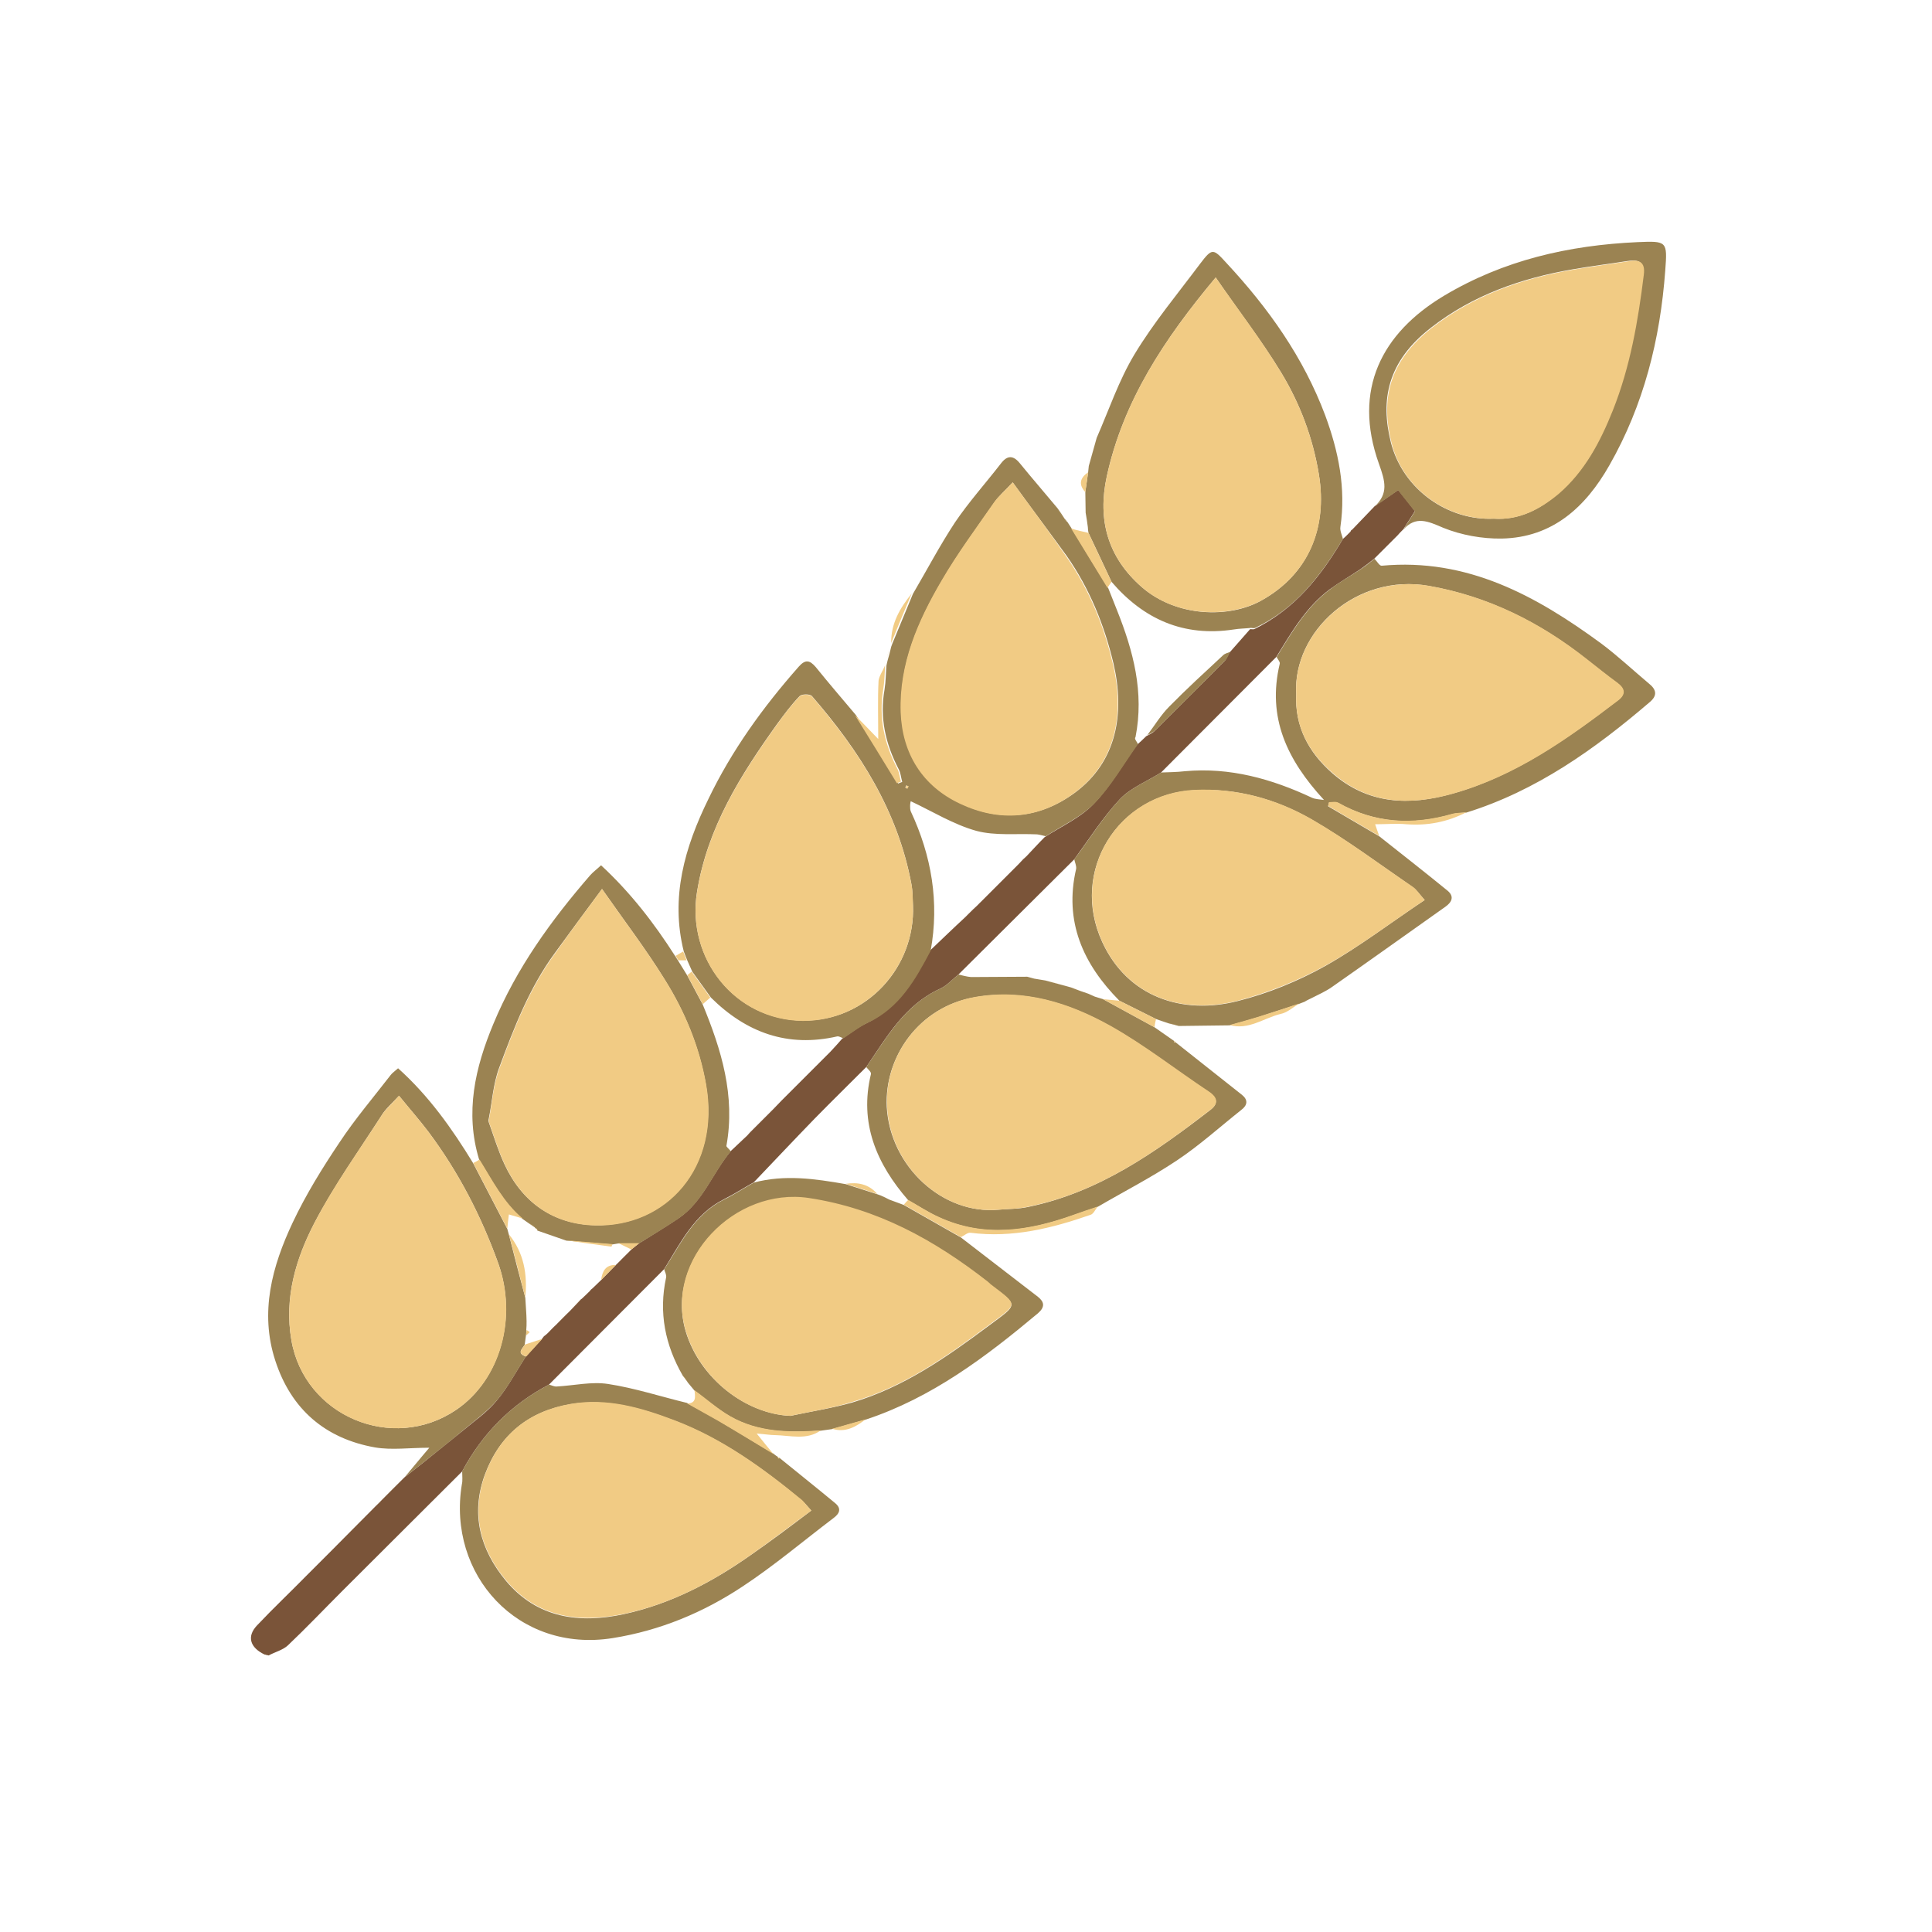<svg xmlns="http://www.w3.org/2000/svg" viewBox="0 0 612 612">
  <path fill="#7a5439" d="M425.4 170.7c.5-.4.9-.8 1.4-1.3l1-1c.1-.3.2-.5.5-.6l7.1-7.4c2.5-1.7 5-3.5 7.5-5.2 1.9 2.3 3.6 4.5 5.3 6.7-1.3 2.1-2.5 3.9-3.7 5.8l-.1.1c-.6.6-1.2 1.2-1.7 1.8l-7.4 7.4c-1.4 1.1-2.8 2.2-4.2 3.2-3.3 2.2-6.7 4.2-9.9 6.5-7.5 5.6-12.1 13.6-16.9 21.4-12.2 12.2-24.3 24.4-36.5 36.6-4.4 2.8-9.6 4.8-13.1 8.5-5.4 5.8-9.7 12.6-14.4 19-12.2 12.2-24.5 24.3-36.7 36.5-1.9 1.5-3.6 3.5-5.8 4.5-11.2 5.1-16.9 15.3-23.4 24.8-5.4 5.4-10.9 10.8-16.3 16.3-6.5 6.7-12.9 13.5-19.3 20.2-3.2 1.8-6.3 3.8-9.5 5.4-9.4 4.7-13.7 13.8-18.9 22.1-12.2 12.2-24.3 24.4-36.5 36.6-12 6.3-21.1 15.5-27.5 27.5-12.7 12.6-25.3 25.3-38 37.9-5.7 5.7-11.3 11.6-17.2 17.2-1.6 1.5-4.1 2.1-6.1 3.2-.4-.1-.8-.2-1.3-.3-4.6-2.2-5.7-5.7-2.4-9.2 5.1-5.4 10.5-10.5 15.7-15.8l1.7-1.7.1-.1 5.4-5.4.1-.1c4.8-4.9 9.7-9.7 14.5-14.6l.1-.1c.6-.6 1.2-1.1 1.7-1.7l.1-.1 7.2-7.2.1-.1c1.9-1.5 3.7-2.9 5.6-4.4 4.3-3.5 8.6-6.9 12.9-10.4 3.7-3.1 7.8-5.9 10.8-9.6 3.5-4.2 6.1-9.2 9.1-13.8 1.7-1.9 3.4-3.7 5.1-5.6.2-.3.5-.6.7-.9.4-.3.8-.6 1.2-1 .9-.9 1.7-1.8 2.6-2.6 1.4-1.4 2.8-2.9 4.3-4.3l.3-.3c1.1-1.2 2.2-2.3 3.3-3.5l.3-.2c.8-.8 1.7-1.6 2.5-2.4.1-.1.2-.2.3-.4.2-.2.4-.3.6-.5.9-.9 1.8-1.7 2.7-2.6 1.6-1.6 3.1-3.2 4.7-4.8l.3-.3 2.5-2.5.3-.3 1.5-1.5.3-.3c.8-.7 1.6-1.3 2.5-2 4.1-2.6 8.3-5.1 12.3-7.8 7.9-5.3 10.9-14.5 16.7-21.4 1.7-1.6 3.5-3.3 5.2-4.9.3-.3.6-.7.9-1l6.3-6.3 1-1c.9-.9 1.7-1.8 2.6-2.7l1-1 2.6-2.6 1-1 6.3-6.3 1-1 2.6-2.6 1-1c1.3-1.4 2.6-2.8 3.8-4.2 2.6-1.7 5.1-3.7 7.9-5 9.9-4.8 14.9-13.7 19.7-22.7 3.8-3.6 7.6-7.3 11.5-10.9l1-1c.9-.9 1.8-1.8 2.7-2.6l1-1 6.3-6.3 1-1 2.6-2.6 1-1c.9-.9 1.8-1.8 2.6-2.7.3-.3.7-.6 1-.9 1.9-2 3.8-4.1 5.8-6.1 5.2-3.4 11.3-6.1 15.5-10.5 5.3-5.5 9.2-12.4 13.7-18.7 1-.9 2-1.8 3-2.8.9-.5 1.9-.9 2.6-1.6 7.4-7.4 14.8-14.7 22.2-22.2.7-.7 1-1.8 1.5-2.6l6.6-7.5c.4 0 1 .1 1.3 0 13-6.4 21.2-16.9 28.1-28.6z"/>
  <path fill="#9b8352" d="M340.3 272.2c4.8-6.4 9-13.2 14.4-19 3.5-3.7 8.7-5.7 13.1-8.5 2.5-.1 5-.1 7.5-.4 14.3-1.3 27.5 2.4 40.3 8.4 1.1.5 2.5.5 3.8.7-11.7-12.7-18.1-26.1-14-43.2.1-.6-.7-1.4-1-2.1 4.8-7.8 9.4-15.8 16.9-21.4 3.1-2.4 6.6-4.3 9.9-6.5 1.5-1 2.8-2.1 4.2-3.2.8.8 1.6 2.3 2.3 2.2 27.1-2.5 48.9 9.5 69.6 24.7 5.2 3.9 10 8.4 15 12.6 2.4 1.9 2.8 3.8.3 5.9-17.4 14.9-35.9 28.1-58.1 35-1.5.1-3.1.1-4.5.5-12.5 3.6-24.5 2.9-36-3.5-.8-.4-2-.1-3-.2l-.3 1.2c5.4 3.2 10.8 6.3 16.2 9.5 7.2 5.7 14.5 11.4 21.6 17.2 2.2 1.8 1.5 3.6-.6 5.1-12 8.5-23.9 17-35.9 25.4-2.1 1.5-4.5 2.5-6.8 3.7-.6.3-1.3.6-1.9 1-.6.2-1.2.5-1.8.7-4.1 1.3-8.2 2.7-12.3 4-3.2 1-6.4 1.9-9.7 2.8-5.4.1-10.8.1-16.1.2-1-.3-2-.5-3.1-.8-1.4-.5-2.8-.9-4.1-1.4-3.9-1.9-7.7-3.9-11.6-5.8-11.5-11.6-17.6-25.1-13.7-41.8.1-1-.4-2-.6-3zm111 12.9c-1.8-2-2.6-3.3-3.8-4.1-10.6-7.3-20.9-15-32-21.4-11.3-6.5-23.8-10-37.1-9.3-24.1 1.1-39.7 25.6-29.2 48.2 8 17.3 25.3 23.1 42.9 18.6 9.6-2.4 19.1-6.3 27.7-11.1 10.8-6.1 20.7-13.7 31.5-20.9zm-40.7-65.3c-.5 10.3 3.9 18.5 11.4 25.1 11.3 9.9 24.3 10.4 38.1 6.5 19.9-5.6 36.3-17.3 52.4-29.6 2.5-1.9 2.1-3.7-.3-5.5-3.3-2.4-6.5-5-9.7-7.5-14.8-11.7-31.2-19.9-49.9-23.2-23-4.1-43.1 14.5-42 34.2zm-50.1 15.9c-4.5 6.3-8.4 13.2-13.7 18.7-4.3 4.4-10.3 7.1-15.5 10.5-.9-.2-1.9-.5-2.8-.6-6.4-.3-13.2.5-19.2-1.1-7.2-2-13.8-6.1-20.8-9.4 0 0-.2.7-.2 1.4 0 .6 0 1.3.2 1.8 6.6 14.1 9.1 28.8 6.3 44.2-4.8 9.1-9.8 18-19.7 22.7-2.8 1.3-5.3 3.3-7.9 5-.7-.2-1.4-.7-2-.6-15.7 3.6-28.8-1.2-40-12.3-2-2.7-3.9-5.5-5.9-8.2-.5-1.2-1.1-2.4-1.6-3.6-.4-.9-.7-1.8-1.1-2.8-4.3-17.2.3-33 7.8-48.3 7.4-15.4 17.3-29.1 28.6-41.9 2.1-2.4 3.5-2.1 5.4.1 4.2 5.2 8.5 10.2 12.8 15.3 4.4 7.2 8.8 14.4 13.3 21.6.4-.2.8-.3 1.3-.5-.4-1.4-.5-3-1.2-4.2-4.1-7.9-6-16.2-4.4-25.1.4-2.5.4-5.1.6-7.6.1-.6.3-1.2.4-1.7.4-1.4.8-2.8 1.1-4.2.1-.4.3-.7.4-1.1 2.2-5.2 4.3-10.5 6.5-15.7 4.4-7.5 8.5-15.3 13.3-22.6 4.4-6.5 9.7-12.4 14.5-18.6 2.1-2.8 4-2.7 6.1-.1 3.9 4.8 8 9.5 11.9 14.2.8 1.1 1.6 2.3 2.3 3.4l.4.4c.1.2.2.4.4.5.5.8 1 1.5 1.5 2.3 3.8 6.3 7.7 12.5 11.5 18.8.9 2.3 1.8 4.5 2.7 6.8 5.2 13 8.7 26.1 5.9 40.3-.5.5.4 1.4.8 2.2zm-71.3 51.1c-.1-2.3-.1-4.6-.5-6.8-4.3-23.1-16.4-42.1-31.5-59.5-.6-.7-3.2-.7-3.9 0-2.6 2.7-4.9 5.8-7.1 8.8-11.6 16.2-22.1 32.8-25.4 53.2-3.4 21.1 12 40.6 33.5 40.8 20.2.2 35.7-16.9 34.9-36.5zm31.6-134c-2.7 2.9-4.5 4.4-5.7 6.2-5.7 8.2-11.7 16.3-16.7 24.9-7.5 12.8-13.5 26.3-12.9 41.6.5 13.2 6.9 23.4 18.8 29 12.4 5.9 24.9 4.9 36.2-3.4 13.3-9.8 15.9-25.2 12.2-41-2.9-12.2-7.6-23.7-14.8-34-5.5-7.6-11.1-15-17.1-23.3zm-33 96.3c-.2-.1-.5-.2-.7-.3-.1.2-.3.5-.3.7.1.2.4.2.6.3.1-.3.2-.5.4-.7zM166.6 429.7c-3 4.6-5.6 9.6-9.1 13.8-3.1 3.6-7.1 6.5-10.8 9.6-4.2 3.5-8.6 7-12.9 10.4-1.8 1.5-3.7 2.9-5.6 4.4 2.4-2.8 4.7-5.7 7.8-9.3-6.3 0-11.9.8-17.2-.1-15.8-2.8-26.6-12.1-31.6-27.5-5-15.3-1-29.9 5.5-43.7 4.2-8.9 9.4-17.3 14.9-25.5 4.9-7.4 10.7-14.2 16.1-21.2.5-.7 1.3-1.2 2.4-2.2 9.7 8.7 17.1 19.1 23.8 30.1 3.6 6.9 7.2 13.9 10.8 20.8.2.6.3 1.2.5 1.8 1.7 6.7 3.4 13.3 5.2 20l.3 4.8c0 .9.1 1.7.1 2.6 0 1 0 1.9-.1 2.9 0 .6 0 1.1-.1 1.7-.1 1-.3 1.9-.4 2.9-.8 1.3-2.6 2.7.4 3.7zm-40.2-82.6c-2.4 2.6-4.3 4.2-5.5 6.2-7.2 11.2-15 22.1-21.2 33.9-6 11.5-9.7 23.9-7.4 37.3 4.1 24 32 35.8 52.2 22.1 14.1-9.6 19.4-29.4 13.3-46.5-5.4-15-12.6-28.9-22.1-41.6-2.8-3.7-5.9-7.2-9.3-11.4zm20 119c6.4-12 15.5-21.2 27.5-27.5.8.2 1.7.7 2.5.6 5.4-.3 11-1.6 16.2-.8 8.5 1.3 16.7 4 25 6 3.4 1.9 6.7 3.6 10 5.6 5.8 3.4 11.5 6.9 17.3 10.4.5.4 1 .8 1.5 1.1l.1.3h.4c5.9 4.8 11.8 9.5 17.6 14.3 2.2 1.8 1.4 3.4-.5 4.8-9.5 7.2-18.7 15-28.7 21.6-12.5 8.3-26.2 14-41.2 16.4-30 4.8-52.5-20.1-47.8-48.7.3-1.2.1-2.6.1-4.1zM257 478.5c-1.5-1.7-2.2-2.5-3-3.2-12.3-10.2-25.3-19.6-40.4-25.3-10.5-4-21.3-7.1-32.9-5.2-13.3 2.3-22.4 9.7-27.1 22.3-4.6 12.5-1.5 23.8 6.7 33.7 9.9 11.8 23.2 13.6 37.4 10.5 14.7-3.2 27.9-10.1 40.1-18.7 6.5-4.5 12.6-9.1 19.2-14.1zm187.5-310.7c1.2-1.9 2.4-3.7 3.7-5.8-1.7-2.1-3.5-4.3-5.3-6.7-2.5 1.7-5 3.5-7.5 5.2 4.5-4.2 3.4-8 1.4-13.6-8.4-23.5.9-41.4 20.6-53.2 18.9-11.3 39.5-16 61.3-17 9.4-.4 9.5-.3 8.8 9-1.6 21.8-6.8 42.6-17.7 61.7-7.5 13.2-18 22.9-34.1 23.2-6.2.1-12.8-1.1-18.5-3.4-4.9-2.1-8.7-3.9-12.7.6zm28.7-3.5c7.9.5 14.6-2.9 20.4-8 8.3-7.1 13.2-16.4 17.1-26.4 5.5-13.8 8-28.2 9.8-42.9.5-4.4-1.7-4.8-5.1-4.3-5.7.9-11.4 1.6-17.1 2.6-16.4 2.8-31.8 8.2-45 18.5-13.8 10.7-16.1 22.8-12.7 36.4 3.9 15.1 18.3 24.8 32.6 24.1zm-47.8 6.4c-7 11.7-15.1 22.2-27.8 28.2-.4.2-.9 0-1.3 0-1.8.2-3.7.2-5.5.5-15.8 2.4-28.5-3.2-38.7-15.1-2.4-5.2-4.9-10.4-7.3-15.5-.1-.6-.2-1.2-.2-1.8-.2-1.5-.4-3-.7-4.6 0-2.2-.1-4.4-.1-6.6l.9-6.3c.1-.6.1-1.3.2-1.9.8-3 1.7-5.9 2.5-8.9 3.9-8.9 7-18.2 12-26.5 6.1-10.1 13.7-19.2 20.8-28.7 3.8-5 4.1-4.8 8.3-.2 13.3 14.3 24.4 29.9 31.3 48.3 4.2 11.4 6.6 23 4.8 35.3-.2 1.2.5 2.6.8 3.8zm-40.3-82.8c-16.4 19.6-29.3 39.2-34.5 63-3 13.8.3 25.6 11 35 11.1 9.7 27.9 10 38 4.3 14.9-8.3 20.9-22.9 18.2-39.8-1.9-11.7-6-22.6-12.1-32.6s-13.4-19.4-20.6-29.9zM210.4 402.1c5.3-8.3 9.5-17.4 18.9-22.1 3.3-1.6 6.3-3.6 9.5-5.4 9.8-2.6 19.4-1.2 29.1.5 3.3 1.1 6.7 2.1 10 3.2.4.1.7.3 1.1.4.9.4 1.8.8 2.7 1.3 1.5.6 3.1 1.1 4.6 1.7 6 3.4 12.1 6.9 18.1 10.3 8.1 6.3 16.3 12.5 24.4 18.8 2 1.6 2.3 3.2 0 5.2-16.6 13.9-33.7 26.8-54.6 33.7-3.5 1-7.1 2-10.6 3-1.2.2-2.4.3-3.6.5-9.9.7-19.8.6-28.7-4.5-4-2.3-7.6-5.4-11.3-8.2-.7-.8-1.3-1.6-2-2.4-.6-.8-1.1-1.6-1.7-2.3-5.6-9.7-7.7-20-5.3-31.1.2-.9-.4-1.8-.6-2.6zm40 46.4c6.5-1.4 13.1-2.4 19.5-4.2 16.3-4.8 30-14.4 43.4-24.4 9.3-6.9 9.4-6.2.5-12.9-.4-.3-.7-.6-1-.9C296 393 278 383 256.3 379.7c-23.5-3.6-45.7 19.5-39.1 42 4.5 15.1 19.2 26.2 33.2 26.8zm24-110.5c6.5-9.4 12.2-19.7 23.4-24.8 2.2-1 3.9-3 5.8-4.5 1.3.3 2.7.7 4 .8 5.9 0 11.9-.1 17.8-.1.7.2 1.5.4 2.2.6l3.6.6c2.1.6 4.2 1.1 6.3 1.7.6.2 1.2.3 1.8.5 1 .4 1.9.7 2.9 1.1.9.3 1.7.6 2.6.9.7.3 1.3.6 2 .9.9.3 1.7.5 2.6.8 5.4 3 10.9 5.9 16.3 8.9 2.1 1.5 4.2 2.9 6.3 4.4l-.1.4.4-.1c7 5.6 14.1 11.1 21.1 16.7 2 1.6 1.8 3.3-.2 4.8-6.8 5.4-13.2 11.2-20.4 16-8.1 5.4-16.7 9.8-25.1 14.7-2.5.9-5.1 1.7-7.6 2.6-14.2 5.1-28.4 7.3-42.7.7-3.3-1.5-6.5-3.6-9.7-5.4-10-11.5-15.6-24.4-11.8-40 .1-.7-1-1.5-1.5-2.2zm41.9 45.2c3.2-.3 6.4-.2 9.5-.9 22.2-4.6 40.1-17.2 57.6-30.7 2.5-1.9 2.3-3.8-.5-5.7-10.5-6.9-20.4-14.8-31.3-20.9-13.1-7.3-27.3-11.8-42.8-9.1-17.6 3-28.7 18.8-27.9 34.8 1.1 18.9 17.8 34.1 35.4 32.5zm-84.8-18.5c-5.8 7-8.8 16.1-16.7 21.4-4 2.7-8.2 5.2-12.4 7.8h-6.6l-1.8.3c-4.9-.4-9.7-.8-14.6-1.2-3.1-1.1-6.1-2.1-9.2-3.2 0-.3-.1-.5-.4-.6-.1-.1-.3-.2-.4-.4-.6-.4-1.3-.9-1.9-1.3-.7-.5-1.3-.9-2-1.4-6.1-5.1-9.6-12.1-13.7-18.7-4.6-15-1.3-29.2 4.5-43.1 7.3-17.6 18.3-32.8 30.7-47.1.9-1 2-1.8 3.4-3.1 9.3 8.6 16.8 18.3 23.5 28.8.3.5.6.9.9 1.4 1 1.6 1.9 3.1 2.9 4.7 1.6 3.1 3.3 6.1 4.9 9.2 5.9 14.3 10.4 28.9 7.5 44.8 0 .3.9 1 1.4 1.7zm-40.8-83.1c-5.7 7.7-10.3 13.9-14.8 20.1-8.2 11.1-13.1 23.9-17.8 36.6-1.9 5.1-2.2 10.8-3.3 16.2-.1.3-.1.6 0 .9 1.6 4.5 3 9.1 5 13.4 5.6 12.1 15.5 19 28.6 19.3 22.6.6 39.8-18.3 35.2-44.6-2.1-12-6.7-23.1-13.1-33.3-5.8-9.4-12.6-18.3-19.8-28.6z"/>
  <path fill="#f1cb84" d="M220 440.4c3.8 2.7 7.3 5.9 11.3 8.2 8.9 5.1 18.8 5.2 28.7 4.5-4.5 3.2-9.6 1.6-14.5 1.5-1.5 0-3.1-.3-5.8-.5 2.3 2.9 3.8 4.7 5.3 6.5-5.8-3.5-11.5-7-17.3-10.4-3.3-1.9-6.7-3.7-10-5.6 3-.1 2.5-2.2 2.3-4.2zm67.7-60.3c3.2 1.8 6.3 3.9 9.7 5.4 14.3 6.6 28.5 4.4 42.7-.7 2.5-.9 5.1-1.8 7.6-2.6-.7.9-1.3 2.3-2.2 2.6-12.3 4.3-24.8 7.4-38.1 5.7-.9-.1-2 .9-3 1.4-6-3.4-12.1-6.9-18.1-10.3.5-.6.9-1 1.4-1.5zm-7.3-169.4c-.2 2.6-.2 5.1-.6 7.6-1.5 8.9.3 17.2 4.4 25.1.7 1.3.8 2.8 1.2 4.2-.4.2-.8.3-1.3.5-4.4-7.2-8.8-14.4-13.3-21.6 2.2 2.2 4.4 4.5 7.4 7.6 0-6.9-.2-12.7.1-18.5.2-1.5 1.4-3.2 2.1-4.9zm156.5 54.1c-5.4-3.2-10.8-6.3-16.2-9.5l.3-1.2c1 0 2.2-.3 3 .2 11.5 6.5 23.5 7.1 36 3.5 1.4-.4 3-.3 4.5-.5-6 3.1-12.3 4.3-19 3.8-3.1-.3-6.3 0-9.9 0 .5 1.5.9 2.6 1.3 3.7zm-285 102.5c4.1 6.6 7.6 13.6 13.7 18.7-1.4-.4-2.9-.9-4.4-1.3-.2 1.7-.4 3.1-.5 4.5-3.6-6.9-7.2-13.9-10.8-20.8.7-.3 1.4-.7 2-1.1zm192.9-198.5c2.4 5.2 4.9 10.4 7.3 15.5-.4.6-.9 1.3-1.3 1.9-3.8-6.3-7.7-12.5-11.5-18.8 1.8.6 3.7 1 5.5 1.4zm20.9 156.6c-5.4-3-10.9-5.9-16.3-8.9 1.7.2 3.4.3 5.2.5 3.9 1.9 7.7 3.9 11.6 5.8-.2.8-.4 1.7-.5 2.6zm23.8-.7c3.2-.9 6.5-1.8 9.7-2.8 4.1-1.3 8.2-2.6 12.3-4-1.9 1.2-3.8 2.9-5.9 3.3-5.3 1.3-10.1 5.2-16.1 3.5z"/>
  <path fill="#9b8352" d="M119 477.2c-4.8 4.9-9.7 9.7-14.5 14.6 4.8-4.9 9.7-9.8 14.5-14.6z"/>
  <path fill="#f1cb84" d="M288.8 188c-2.2 5.2-4.4 10.5-6.5 15.7-.1-6.2 2.8-11.1 6.5-15.7zm-25.2 264.6c3.5-1 7.1-2 10.6-3-3.1 2.4-6.4 4.3-10.6 3z"/>
  <path fill="#9b8352" d="m128.1 468-7.2 7.2c2.4-2.3 4.8-4.7 7.2-7.2zm307.3-307.5-7.1 7.4 7.1-7.4z"/>
  <path fill="#f1cb84" d="M347.4 138.8c-.8 3-1.7 5.9-2.5 8.9.8-3 1.7-6 2.5-8.9z"/>
  <path fill="#9b8352" d="m104.4 491.8-5.4 5.4 5.4-5.4z"/>
  <path fill="#f1cb84" d="m344.7 149.6-.9 6.3c-2.3-2.5-1.6-4.6.9-6.3zM214.9 304.2c-.3-.5-.6-.9-.9-1.4.8-.5 1.6-.9 2.4-1.4.4.9.7 1.8 1.1 2.8h-2.6zm67-99.4c-.4 1.4-.8 2.8-1.1 4.2.4-1.4.7-2.8 1.1-4.2zm62-42.3c.2 1.5.4 3 .7 4.6-.3-1.5-.5-3.1-.7-4.6zm-6.8 1.9c-.8-1.1-1.6-2.3-2.3-3.4.7 1.1 1.5 2.2 2.3 3.4zm33.2 159.7c1 .3 2 .5 3.1.8-1.1-.3-2.1-.6-3.1-.8z"/>
  <path fill="#9b8352" d="M120.8 475.4c-.6.6-1.2 1.1-1.7 1.7.6-.6 1.2-1.1 1.7-1.7zm321.9-305.8c.6-.6 1.2-1.2 1.7-1.8-.5.6-1.1 1.2-1.7 1.8z"/>
  <path fill="#f1cb84" d="M413.3 317.2c.6-.3 1.3-.6 1.9-1-.6.4-1.3.7-1.9 1z"/>
  <path fill="#9b8352" d="m98.9 497.3-1.7 1.7 1.7-1.7z"/>
  <path fill="#f1cb84" d="M337.9 165.2c-.2-.1-.4-.2-.4-.5.1.2.2.4.4.5z"/>
  <path fill="#9b8352" d="m427.8 168.5-1 1 1-1z"/>
  <path fill="#f1cb84" d="M246.9 462h-.4l-.1-.3h.3l.2.3zm125.4-131.9-.4.1.1-.4c.2 0 .3.1.3.3z"/>
  <path fill="#9b8352" d="M83.8 524c.4.1.8.2 1.3.3-.4 0-.8-.1-1.3-.3zm279.6-291.1c2.3-3 4.3-6.4 7-9.1 5.5-5.6 11.3-10.9 17-16.2.6-.6 1.5-.8 2.3-1.1-.5.9-.8 1.9-1.5 2.6-7.3 7.4-14.7 14.8-22.2 22.2-.7.7-1.7 1.1-2.6 1.6z"/>
  <path fill="#f1cb84" d="M166.3 425.9c1.8-.6 3.6-1.2 5.5-1.8-1.7 1.9-3.4 3.7-5.1 5.6-3.1-1-1.3-2.4-.4-3.8zm33.7-30.1c-1.4-.7-2.7-1.3-4.1-2h6.6c-.9.7-1.7 1.4-2.5 2zm-9.6 9.7c.4-2.8 1.4-4.9 4.7-4.8-1.6 1.6-3.1 3.2-4.7 4.8zm-14.2 14.1c1.4-1.4 2.8-2.9 4.3-4.3l-4.3 4.3zm4.5-4.5c1.1-1.2 2.2-2.3 3.3-3.5-1 1.2-2.2 2.3-3.3 3.5zm14.7-14.6c.8-.8 1.6-1.7 2.5-2.5-.9.8-1.7 1.6-2.5 2.5zm-11.1 10.9c.8-.8 1.7-1.6 2.5-2.4-.8.8-1.6 1.6-2.5 2.4zm13.8-13.7c.5-.5 1-1 1.5-1.6-.4.6-1 1.1-1.5 1.6zm-25.7 25.5c.4-.3.8-.6 1.2-1-.4.4-.8.7-1.2 1zm14.7-14.6c.2-.2.4-.3.6-.5-.2.2-.4.3-.6.5z"/>
  <path fill="#9b8352" d="M236.7 359.8c.3-.3.6-.7.9-1-.3.3-.6.6-.9 1zm7.2-7.4 1-1c-.3.3-.6.7-1 1zm3.7-3.7 1-1-1 1zm3.6-3.6 1-1-1 1zm73.2-73.2c.3-.3.7-.6 1-.9-.3.3-.6.6-1 .9zm-3.7 3.7 1-1-1 1zm-62.1 62.2 1-1c-.4.3-.7.6-1 1zm3.6-3.7 1-1c-.3.3-.6.7-1 1zm54.9-54.9 1-1-1 1zm-7.3 7.4 1-1c-.3.3-.7.6-1 1zm-3.7 3.6 1-1c-.3.3-.6.7-1 1z"/>
  <path fill="#f1cb84" d="M451.3 285.1c-10.8 7.2-20.7 14.8-31.5 20.8-8.7 4.8-18.2 8.6-27.7 11.1-17.6 4.5-34.9-1.2-42.9-18.6-10.4-22.6 5.1-47.1 29.2-48.2 13.2-.6 25.8 2.8 37.1 9.3 11.1 6.4 21.4 14.2 32 21.4 1.2.8 2 2.2 3.8 4.2zm-40.7-65.3c-1.1-19.6 19-38.3 42.2-34.2 18.7 3.3 35.1 11.5 49.9 23.2 3.2 2.5 6.4 5.1 9.7 7.5 2.4 1.8 2.7 3.6.3 5.5-16.1 12.3-32.5 24-52.4 29.6-13.8 3.9-26.8 3.4-38.1-6.5-7.7-6.6-12.1-14.8-11.6-25.1zm-121.4 67c.8 19.6-14.8 36.7-34.9 36.6-21.5-.2-36.9-19.7-33.5-40.8 3.3-20.4 13.8-37 25.4-53.2 2.2-3.1 4.5-6.1 7.1-8.8.6-.7 3.3-.7 3.9 0 15.1 17.4 27.2 36.4 31.5 59.5.5 2.1.4 4.4.5 6.7zm31.6-134c6 8.2 11.6 15.7 16.9 23.4 7.2 10.3 11.9 21.7 14.8 34 3.8 15.8 1.1 31.2-12.2 41-11.2 8.3-23.7 9.3-36.2 3.4-11.9-5.6-18.3-15.8-18.8-29-.5-15.3 5.4-28.8 12.9-41.6 5-8.6 11-16.7 16.7-24.9 1.4-1.9 3.2-3.4 5.9-6.3zM225 316l-2.4 2.1c-1.6-3.1-3.3-6.1-4.9-9.2.5-.4.9-.7 1.4-1.1 2 2.7 4 5.5 5.9 8.2zm62.8-66.9c-.1.2-.2.5-.3.7-.2-.1-.6-.2-.6-.3-.1-.2.2-.4.3-.7.1.1.3.2.6.3zm-161.4 98c3.4 4.2 6.5 7.7 9.3 11.4 9.5 12.7 16.7 26.6 22.1 41.6 6.2 17.1.9 36.9-13.3 46.5-20.2 13.7-48.1 2-52.2-22.1-2.3-13.4 1.4-25.8 7.4-37.3 6.1-11.8 14-22.7 21.2-33.9 1.2-1.9 3.1-3.5 5.5-6.2zm34.8 43.9c4.8 5.9 5.9 12.7 5.2 20-1.7-6.6-3.4-13.3-5.2-20zm5.5 24.9c0 .9.1 1.7.1 2.6 0-.9 0-1.8-.1-2.6zm.1 5.4c.3.2.7.4 1 .7-.4.3-.7.7-1.1 1 0-.6 0-1.1.1-1.7zm90.2 57.2c-6.7 4.9-12.8 9.6-19.1 14-12.2 8.6-25.4 15.6-40.1 18.7-14.2 3-27.5 1.3-37.4-10.5-8.2-9.8-11.3-21.2-6.7-33.7 4.6-12.6 13.8-20 27.1-22.3 11.5-2 22.4 1.2 32.9 5.2 15 5.7 28 15.1 40.4 25.3.8.8 1.4 1.7 2.9 3.3zm216.2-314.2c-14.3.6-28.7-9.1-32.4-24-3.4-13.5-1.1-25.6 12.7-36.4 13.2-10.3 28.6-15.7 45-18.5 5.7-1 11.4-1.7 17.1-2.6 3.4-.6 5.7-.1 5.1 4.3-1.8 14.6-4.3 29.1-9.8 42.9-4 10-8.9 19.3-17.1 26.4-6 5-12.7 8.5-20.6 7.9zm-88.1-76.4c7.3 10.5 14.5 19.8 20.6 29.9 6.1 10 10.2 20.9 12.1 32.6 2.8 16.9-3.3 31.5-18.2 39.8-10.2 5.6-27 5.4-38-4.3-10.7-9.4-14-21.2-11-35 5.2-23.8 18-43.3 34.5-63zM250.4 448.5c-14-.5-28.7-11.7-33.2-27-6.7-22.4 15.5-45.6 39.1-42 21.7 3.3 39.7 13.3 56.5 26.4.4.3.7.6 1 .9 8.9 6.8 8.8 6-.5 12.9-13.4 10-27.1 19.7-43.4 24.4-6.3 2-13 3-19.5 4.4zm17.5-73.5c3.9-.6 7.3.1 10 3.2-3.3-1.1-6.6-2.1-10-3.2zM218 438c-.6-.8-1.1-1.6-1.7-2.3.6.8 1.1 1.6 1.7 2.3zm61-59.4c.9.4 1.8.8 2.7 1.3-.9-.5-1.8-.9-2.7-1.3zm37.3 4.6c-17.6 1.6-34.3-13.6-35.3-32.6-.9-15.9 10.2-31.7 27.9-34.8 15.5-2.7 29.7 1.8 42.8 9.1 10.9 6.1 20.9 14 31.3 20.9 2.8 1.9 3 3.8.5 5.7-17.5 13.5-35.4 26.2-57.6 30.7-3.2.8-6.4.7-9.6 1zm14.9-72.6c2.1.6 4.2 1.1 6.3 1.7-2.1-.6-4.2-1.2-6.3-1.7zm8.1 2.2c1 .4 1.9.7 2.9 1.1-1-.4-1.9-.8-2.9-1.1zm5.4 2c.7.3 1.3.6 2 .9-.6-.3-1.3-.6-2-.9zm-19.2-5.4c.7.2 1.5.4 2.2.6-.8-.2-1.5-.4-2.2-.6zm-134.8-27.8c7.2 10.3 14 19.2 19.9 28.7 6.4 10.2 11 21.3 13.1 33.3 4.6 26.3-12.6 45.2-35.2 44.6-13.1-.3-23-7.2-28.6-19.3-2-4.3-3.4-8.9-5-13.4-.1-.3-.1-.6 0-.9 1-5.4 1.4-11.1 3.3-16.2 4.7-12.8 9.6-25.5 17.8-36.6 4.4-6.3 9-12.5 14.7-20.2zm3.3 112.5c-.1.3-.3.8-.3.8-4.8-.6-9.5-1.3-14.3-2 4.9.4 9.8.8 14.6 1.2zm-24.5-5.4c-.6-.4-1.3-.9-1.9-1.3.6.5 1.2.9 1.9 1.3zm.7 1c-.1-.2-.3-.4-.4-.6.3.1.4.3.4.6z"/>
</svg>
